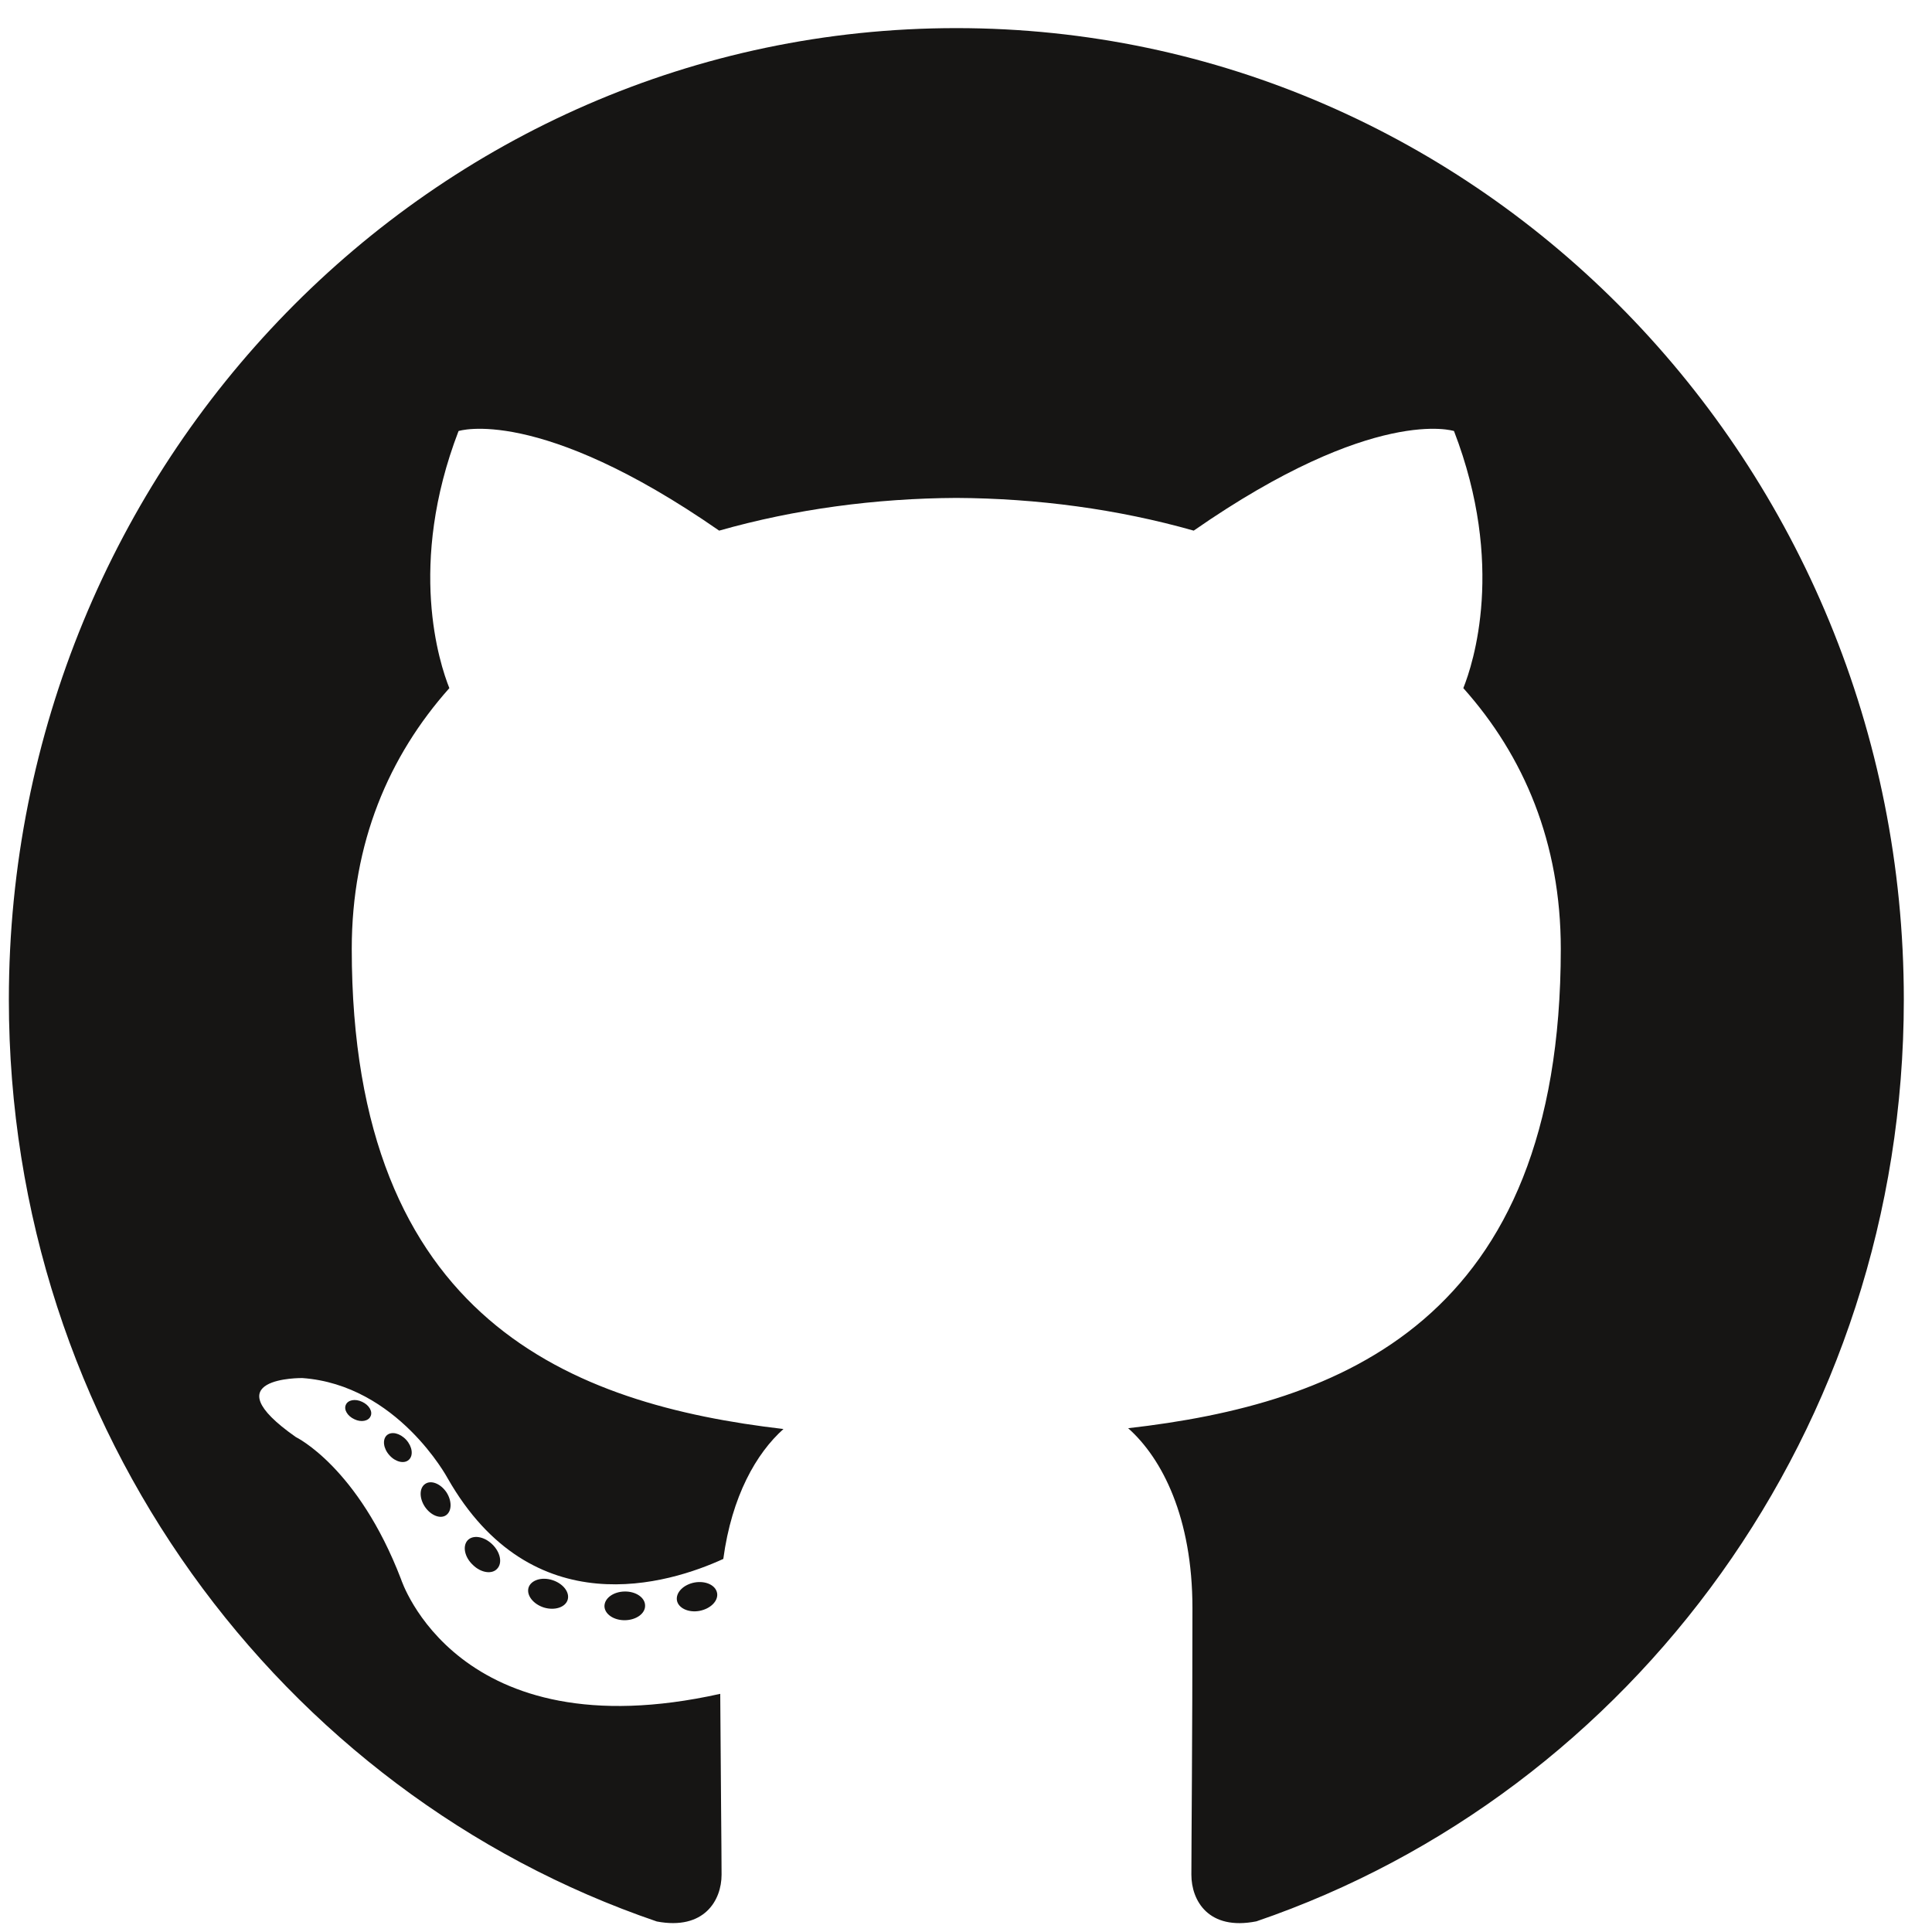 <svg width="29" height="29" viewBox="0 0 29 29" fill="none" xmlns="http://www.w3.org/2000/svg">
    <path d="M14.355 0.422C6.501 0.422 0.133 6.951 0.133 15.005C0.133 21.448 4.208 26.914 9.859 28.842C10.57 28.977 10.831 28.525 10.831 28.14C10.831 27.793 10.818 26.644 10.811 25.425C6.855 26.307 6.02 23.705 6.02 23.705C5.373 22.019 4.441 21.571 4.441 21.571C3.15 20.666 4.538 20.685 4.538 20.685C5.966 20.788 6.718 22.187 6.718 22.187C7.987 24.417 10.045 23.772 10.857 23.4C10.984 22.457 11.353 21.814 11.76 21.45C8.601 21.081 5.28 19.831 5.28 14.243C5.28 12.651 5.836 11.35 6.745 10.329C6.598 9.962 6.111 8.479 6.883 6.47C6.883 6.47 8.077 6.078 10.795 7.965C11.93 7.642 13.146 7.48 14.355 7.474C15.564 7.48 16.781 7.642 17.918 7.965C20.633 6.078 21.825 6.47 21.825 6.47C22.599 8.479 22.112 9.962 21.965 10.329C22.877 11.35 23.428 12.651 23.428 14.243C23.428 19.844 20.101 21.077 16.934 21.438C17.444 21.891 17.899 22.778 17.899 24.139C17.899 26.09 17.883 27.66 17.883 28.14C17.883 28.528 18.139 28.983 18.859 28.84C24.507 26.909 28.577 21.445 28.577 15.005C28.577 6.951 22.21 0.422 14.355 0.422Z" fill="#161514"/>
    <path d="M5.562 21.259C5.531 21.331 5.42 21.353 5.319 21.303C5.216 21.256 5.158 21.159 5.191 21.087C5.222 21.013 5.333 20.992 5.436 21.042C5.539 21.089 5.598 21.188 5.562 21.259Z" fill="#161514"/>
    <path d="M6.137 21.912C6.069 21.976 5.937 21.946 5.847 21.845C5.754 21.744 5.737 21.61 5.805 21.545C5.875 21.481 6.004 21.511 6.097 21.612C6.189 21.713 6.208 21.847 6.137 21.912Z" fill="#161514"/>
    <path d="M6.697 22.743C6.61 22.805 6.467 22.747 6.379 22.619C6.292 22.49 6.292 22.336 6.381 22.275C6.469 22.213 6.61 22.268 6.699 22.396C6.785 22.526 6.785 22.68 6.697 22.743Z" fill="#161514"/>
    <path d="M7.463 23.547C7.386 23.634 7.22 23.61 7.099 23.491C6.974 23.375 6.94 23.21 7.018 23.122C7.097 23.035 7.263 23.06 7.386 23.178C7.509 23.294 7.546 23.46 7.463 23.547Z" fill="#161514"/>
    <path d="M8.521 24.013C8.487 24.126 8.327 24.178 8.166 24.13C8.006 24.08 7.901 23.948 7.933 23.833C7.967 23.72 8.127 23.666 8.289 23.717C8.449 23.767 8.555 23.898 8.521 24.013Z" fill="#161514"/>
    <path d="M9.683 24.1C9.687 24.219 9.551 24.317 9.382 24.32C9.212 24.323 9.075 24.227 9.073 24.11C9.073 23.99 9.206 23.892 9.376 23.889C9.545 23.886 9.683 23.981 9.683 24.1Z" fill="#161514"/>
    <path d="M10.764 23.913C10.784 24.029 10.667 24.148 10.499 24.18C10.335 24.21 10.182 24.139 10.161 24.023C10.141 23.904 10.26 23.785 10.425 23.754C10.592 23.724 10.743 23.794 10.764 23.913Z" fill="#161514"/>
</svg>
